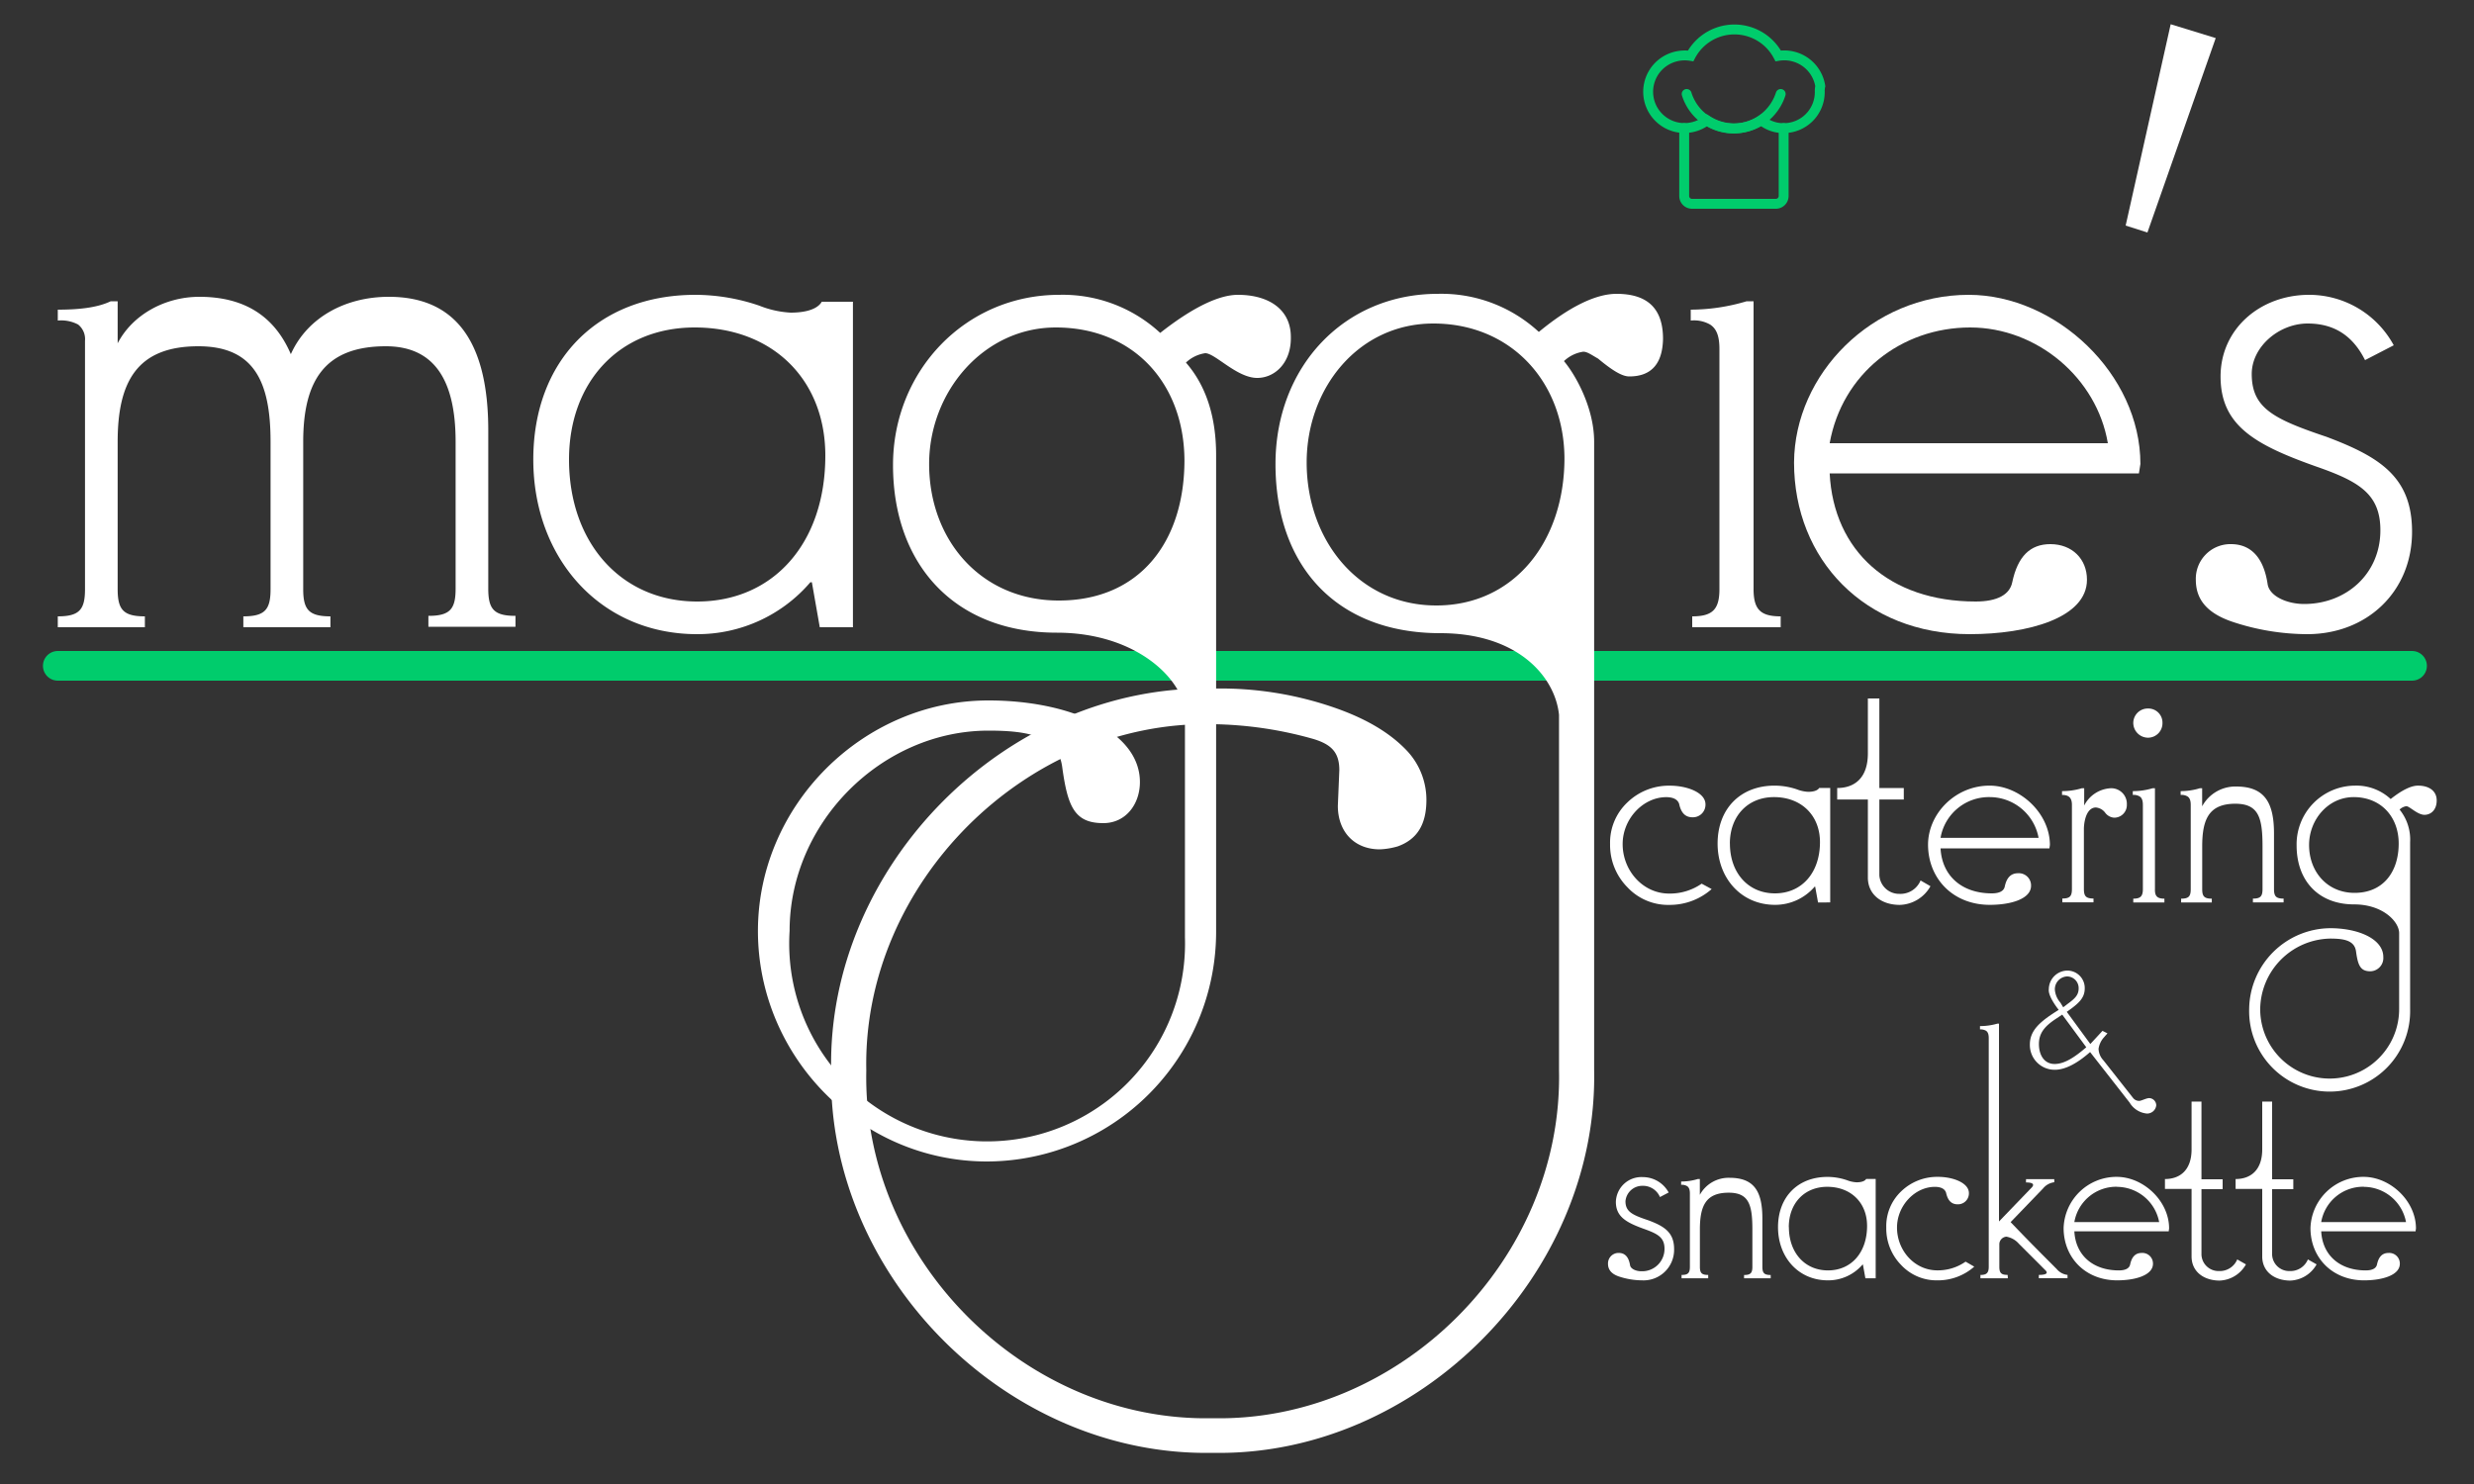 <svg id="Layer_1" data-name="Layer 1" xmlns="http://www.w3.org/2000/svg" viewBox="0 0 500 300"><rect x="0" y="0" width="500" height="300" fill="#333333" stroke="none"/><defs><style>.cls-1,.cls-2{fill:none;stroke:#00cc6c;stroke-linecap:round;stroke-miterlimit:10;}.cls-1{stroke-width:2px;}.cls-2{stroke-width:6px;}.cls-3{fill:#fff;}.cls-4{isolation:isolate;}</style></defs><title>maggies-logo-shadow</title><g id="Layer_1-2" data-name="Layer 1"><g id="chef_hat" data-name="chef hat"><path class="cls-1" d="M340.38,25.9V39.6a1.58,1.58,0,0,0,1.6,1.6h16.9a1.58,1.58,0,0,0,1.6-1.6h0V25.9"/><path class="cls-1" d="M367.78,18.6a7.28,7.28,0,0,1-7.3,7.3,6.9,6.9,0,0,1-4.5-1.6,10,10,0,0,1-11,0,7.33,7.33,0,1,1-9.1-11.5,7.46,7.46,0,0,1,5.8-1.5,10,10,0,0,1,17.7,0,7.36,7.36,0,0,1,8.5,6.1,4.87,4.87,0,0,0-.1,1.2Z"/><path class="cls-1" d="M340.88,19a9.92,9.92,0,0,0,12.5,6.5,10,10,0,0,0,6.5-6.5"/></g><line class="cls-2" x1="11.68" y1="134.6" x2="487.48" y2="134.6"/><path class="cls-3" d="M23.78,89.3v29.8c0,4.1,1.1,5.5,5.5,5.5v2.2H11.68v-2.2c4.4,0,5.5-1.4,5.5-5.5V68.9a3.77,3.77,0,0,0-1.4-3.3,7.38,7.38,0,0,0-4.1-.8V62.6c4.7,0,8.2-.5,10.7-1.7h1.4v8.5c3-5.8,9.6-9.4,16.5-9.4,9.1,0,15.2,3.9,18.5,11.6,3.3-7.4,11-11.6,19.8-11.6,13.5,0,20.1,9.1,20.1,27v32c0,4.1,1.1,5.5,5.5,5.5v2.2H86.58v-2.2c4.4,0,5.5-1.4,5.5-5.5V89.3c0-13-4.7-19.3-14.1-19.3-12.3,0-16.7,6.9-16.7,19.3v29.8c0,4.1,1.1,5.5,5.5,5.5v2.2H49.18v-2.2c4.4,0,5.5-1.4,5.5-5.5V89.3c0-12.1-3.3-19.3-14.6-19.3C27.68,70,23.78,77.2,23.78,89.3Z"/><path class="cls-3" d="M165.68,126.8l-1.6-9.1h-.3a30,30,0,0,1-22.9,10.5c-19.6,0-33.1-15.4-33.1-35.3s12.9-33.3,32.8-33.3a40.17,40.17,0,0,1,12.9,2.2,19.82,19.82,0,0,0,6.3,1.4c3.3,0,5.5-.8,6.3-2.2h6.3v65.8ZM115,92.9c0,16.8,10.5,28.7,25.9,28.7s25.9-11.8,25.9-29.5c0-15.4-10.7-25.9-26.4-25.9C125.18,66.2,115,77.2,115,92.9Z"/><path class="cls-3" d="M254.08,76.4c-4.1,0-8.5-5-10.5-5a7.18,7.18,0,0,0-3.9,1.9c4.1,4.7,6.1,11,6.1,18.7v96.2a46.45,46.45,0,0,1-46.3,46.6c-25.6,0-46.3-21.2-46.3-46.6s21.2-46.6,46.6-46.6c16.5,0,30.6,6.3,30.6,16.5,0,4.4-2.8,8.3-7.4,8.3-5.8,0-7.2-3.3-8.3-11.3-.8-6.3-6.9-7.4-14.9-7.4-21.5,0-40.2,18.5-40.2,40.5a40,40,0,1,0,79.9,1.3V144.4c0-6.6-9.4-16.5-25.9-16.5-20.7,0-33.1-13.8-33.1-33.9,0-19,14.6-34.4,33.6-34.4a29,29,0,0,1,20.4,7.7c6.6-5.2,11.9-7.7,15.7-7.7,6.3,0,10.7,3,10.7,8.5C261,73.3,257.68,76.4,254.08,76.4Zm-40.7-10.2c-14.6,0-25.6,13-25.6,27.6,0,15.4,10.5,27.6,26.2,27.6,16.3,0,25.4-11.8,25.4-28.4C239.28,77.5,229.08,66.2,213.38,66.2Z"/><path class="cls-3" d="M329.28,76.1c-1.4,0-3.3-1.1-6.3-3.6-1.4-.8-2.2-1.4-3-1.4a7.18,7.18,0,0,0-3.9,1.9c2.5,3,6.1,9.6,6.1,16.3v127c.8,41.6-35.8,78.2-77.1,77.4-41.6.8-78-35.8-77.1-77.4-.8-41.3,35.5-78,77.1-77.1a70.32,70.32,0,0,1,25.3,4.1c6.1,2.2,10.7,5,14,8.5a14.52,14.52,0,0,1,3.9,9.9c0,5-1.9,8-5.8,9.4a15.06,15.06,0,0,1-3.6.6c-5.2,0-8.5-3.6-8.5-8.8l.3-7.2c0-3.6-1.6-5.2-5.2-6.3a78,78,0,0,0-20.4-3c-37.7-.8-70.8,32.2-70,70-.8,38.3,32.2,71.1,70,70.3,37.7.8,70.8-32,70-70.3V144.5c-.8-7.7-8.3-16.5-24-16.5-20.9,0-33.3-13.5-33.3-34.2,0-19.6,13.8-34.4,32.8-34.4A29,29,0,0,1,311,67.1c6.3-5.2,11.6-7.7,15.7-7.7,6.3,0,9.4,3,9.4,9.1C336,73.6,333.68,76.1,329.28,76.1Zm-39.6-10.7c-15.1,0-25.6,13-25.6,28.1,0,15.7,10.5,28.9,26.2,28.9s25.9-12.9,25.9-29.8C316.08,77.2,305.38,65.4,289.68,65.4Z"/><path class="cls-3" d="M359.88,124.6v2.2H342v-2.2c4.1,0,5.5-1.4,5.5-5.5V70.6c0-2.5-.5-4.1-1.9-5a6.57,6.57,0,0,0-3.9-.8V62.6A39.68,39.68,0,0,0,353,60.9h1.4V119C354.38,123.2,355.78,124.6,359.88,124.6Z"/><path class="cls-3" d="M397.88,59.6c17.6,0,34.7,16,34.7,34.2l-.3,1.9h-62.5c.8,15.7,12.1,25.9,29.5,25.9,4.4,0,6.9-1.4,7.4-3.9,1.1-5.2,3.6-7.7,7.7-7.7,4.4,0,7.4,3,7.4,7.2,0,7.7-11.9,11-23.7,11-21.2,0-35.5-15.1-35.5-34.7C362.68,75.6,378.38,59.6,397.88,59.6Zm.3,6.6c-14,0-25.9,9.4-28.4,23.4H426C423.78,76.4,411.68,66.2,398.18,66.2Z"/><path class="cls-3" d="M434,47l-4.4-1.4,9.1-40.7,9.1,2.8Z"/><path class="cls-3" d="M487.48,107.5c0,12.1-9.1,20.7-21.2,20.7a48.28,48.28,0,0,1-15.1-2.5c-5-1.7-7.4-4.4-7.4-8.5a7,7,0,0,1,6.8-7.2h.3c4.1,0,6.6,2.8,7.4,8,.3,2.5,3.9,4.1,7.4,4.1,8.5,0,15.4-6.1,15.4-14.9,0-7.4-4.4-9.9-13-12.9-12.4-4.4-19.3-8.3-19.3-18.2,0-9.6,8-16.5,17.9-16.5a19.46,19.46,0,0,1,17.1,10.2l-5.8,3c-2.5-5-6.3-7.4-11.6-7.4-5.8,0-11.3,4.7-11.3,10.2,0,6.9,4.4,9.1,15.1,12.7C481.08,92.4,487.48,96.5,487.48,107.5Z"/></g><g class="cls-4"><path class="cls-3" d="M338.34,252.53a6.18,6.18,0,0,1-6.47,6.3,15.19,15.19,0,0,1-4.62-.76c-1.51-.5-2.27-1.34-2.27-2.6a2.12,2.12,0,0,1,2.18-2.18c1.26,0,2,.84,2.27,2.44.08.76,1.18,1.26,2.27,1.26a4.51,4.51,0,0,0,4.7-4.54c0-2.27-1.34-3-3.95-3.95-3.78-1.34-5.88-2.52-5.88-5.54a5.16,5.16,0,0,1,5.46-5,5.94,5.94,0,0,1,5.21,3.11l-1.76.92a3.72,3.72,0,0,0-3.53-2.27,3.41,3.41,0,0,0-3.44,3.11c0,2.1,1.34,2.77,4.62,3.86C336.41,247.91,338.34,249.17,338.34,252.53Z"/><path class="cls-3" d="M343.55,248.58v7.48c0,1.26.34,1.68,1.68,1.68v.67h-5.38v-.67c1.34,0,1.68-.42,1.68-1.68V241.28c0-.76-.17-1.26-.59-1.51a2,2,0,0,0-1.18-.25v-.67a11.34,11.34,0,0,0,3.36-.5h.42v3.19a6.62,6.62,0,0,1,6-3.44c5,0,6.64,2.77,6.64,8.23v9.74c0,1.26.34,1.68,1.68,1.68v.67h-5.38v-.67c1.34,0,1.68-.42,1.68-1.68v-7.48c0-5-.67-7.48-4.79-7.48C344.72,241.11,343.55,243.79,343.55,248.58Z"/><path class="cls-3" d="M377,258.41l-.5-2.77h-.08a9.12,9.12,0,0,1-7,3.19c-6,0-10.08-4.7-10.08-10.75s3.95-10.16,10-10.16a12.17,12.17,0,0,1,3.95.67,6.18,6.18,0,0,0,1.93.42c1,0,1.68-.25,1.93-.67h1.93v20.08Zm-15.46-10.33c0,5.12,3.19,8.74,7.9,8.74s7.9-3.61,7.9-9c0-4.7-3.28-7.9-8.06-7.9C364.63,239.93,361.52,243.29,361.52,248.08Z"/><path class="cls-3" d="M399,256.06a11.09,11.09,0,0,1-7.39,2.77,9.78,9.78,0,0,1-7.39-3.11,10.53,10.53,0,0,1-3-7.56,9.69,9.69,0,0,1,3-7.31,10.47,10.47,0,0,1,7.48-2.94c2.94,0,6.22,1.18,6.22,3.28a2.21,2.21,0,0,1-2.27,2.27c-1.26,0-2-.76-2.35-2.35-.25-.76-1-1.18-2.27-1.18-4,0-7.64,3.78-7.64,8.23,0,4.62,3.53,8.65,8.15,8.65a9.78,9.78,0,0,0,5.71-1.76Z"/><path class="cls-3" d="M405.79,258.41h-5.54v-.67c1.26,0,1.68-.42,1.68-1.68v-46.2c0-.76-.17-1.26-.59-1.51a2.22,2.22,0,0,0-1.18-.25v-.67a12.62,12.62,0,0,0,3.53-.5H404v40l6.55-6.8c.25-.25.34-.42.34-.59,0-.34-.5-.5-1.43-.5v-.67h5.71V239a3.47,3.47,0,0,0-2.27,1.26l-6.55,6.8c3.78,3.95,6.89,7.06,9.32,9.49a3.34,3.34,0,0,0,2.18,1.18v.67h-5.8v-.67c1.09,0,1.6-.17,1.6-.5a.77.77,0,0,0-.25-.42l-3.95-3.95-1.43-1.43a4.35,4.35,0,0,0-2.52-1.43,1.55,1.55,0,0,0-1.43,1.51v4.54c0,1.26.34,1.68,1.68,1.68Z"/><path class="cls-3" d="M427.8,237.91c5.38,0,10.58,4.87,10.58,10.42l-.08.59H419.23c.25,4.79,3.7,7.9,9,7.9,1.34,0,2.1-.42,2.27-1.18.34-1.6,1.09-2.35,2.35-2.35a2.14,2.14,0,0,1,2.27,2.18c0,2.35-3.61,3.36-7.22,3.36-6.47,0-10.84-4.62-10.84-10.58A10.69,10.69,0,0,1,427.8,237.91Zm.08,2a8.6,8.6,0,0,0-8.65,7.14h17.14A8.72,8.72,0,0,0,427.88,239.93Z"/><path class="cls-3" d="M442.92,254V240.35h-5.38v-2c3,0,5.38-1.76,5.38-6v-9.66h2v15.71h4.28v2h-4.28v13.27a3.45,3.45,0,0,0,3.53,3.28,3.82,3.82,0,0,0,3.7-2.35l1.76,1a6.37,6.37,0,0,1-5.38,3.28C445.27,258.83,442.92,257,442.92,254Z"/><path class="cls-3" d="M457.2,254V240.35h-5.38v-2c3,0,5.38-1.76,5.38-6v-9.66h2v15.71h4.28v2h-4.28v13.27a3.45,3.45,0,0,0,3.53,3.28,3.82,3.82,0,0,0,3.7-2.35l1.76,1a6.37,6.37,0,0,1-5.38,3.28C459.55,258.83,457.2,257,457.2,254Z"/><path class="cls-3" d="M477.69,237.91c5.38,0,10.58,4.87,10.58,10.42l-.08.59H469.12c.25,4.79,3.7,7.9,9,7.9,1.34,0,2.1-.42,2.27-1.18.34-1.6,1.09-2.35,2.35-2.35a2.14,2.14,0,0,1,2.27,2.18c0,2.35-3.61,3.36-7.22,3.36-6.47,0-10.84-4.62-10.84-10.58A10.69,10.69,0,0,1,477.69,237.91Zm.08,2a8.6,8.6,0,0,0-8.65,7.14h17.14A8.72,8.72,0,0,0,477.77,239.93Z"/></g><g class="cls-4"><path class="cls-3" d="M410.24,211.15c0-2.92,2.15-4.71,5.83-7-.41-.51-2.2-2.87-2-4.2a3.79,3.79,0,0,1,3.73-3.74,3.52,3.52,0,0,1,3.53,3.58c0,2-1.23,3.07-3.63,4.76l4.76,6.5,2.46-2.66,1,.51-.72.82a4.44,4.44,0,0,0-1.08,2.3,3.61,3.61,0,0,0,1,2.35l6,7.62a1.55,1.55,0,0,0,1.23.56c.41,0,1.43-.56,2-.56a1.47,1.47,0,0,1,1.43,1.48,1.86,1.86,0,0,1-1.89,1.64,4.54,4.54,0,0,1-3.48-2.2l-8-10.23c-2.71,2.4-5.12,3.58-7.11,3.58A5,5,0,0,1,410.24,211.15Zm5,3.94c2,0,4.09-1.38,6.4-3.38l-4.86-6.6-1.23.82c-2.25,1.48-3.48,2.87-3.48,5.12S413.15,215.09,415.25,215.09Zm1.18-12.38.56.92.87-.67c1.48-1.08,2.25-1.79,2.25-3.17a2.36,2.36,0,0,0-2.35-2.4,2.6,2.6,0,0,0-2.46,2.66A4.49,4.49,0,0,0,416.43,202.71Z"/></g><g class="cls-4"><path class="cls-3" d="M345.93,179.73a12.78,12.78,0,0,1-8.52,3.2,11.26,11.26,0,0,1-8.52-3.58,12.13,12.13,0,0,1-3.49-8.71,11.17,11.17,0,0,1,3.49-8.42,12.06,12.06,0,0,1,8.62-3.39c3.39,0,7.17,1.36,7.17,3.78a2.54,2.54,0,0,1-2.61,2.61c-1.45,0-2.32-.87-2.71-2.71-.29-.87-1.16-1.36-2.61-1.36-4.65,0-8.81,4.36-8.81,9.49,0,5.33,4.07,10,9.39,10a11.27,11.27,0,0,0,6.58-2Z"/><path class="cls-3" d="M367.43,182.44l-.58-3.2h-.1a10.51,10.51,0,0,1-8,3.68c-6.87,0-11.62-5.42-11.62-12.39s4.55-11.71,11.52-11.71a14,14,0,0,1,4.55.77,7.14,7.14,0,0,0,2.23.48c1.16,0,1.94-.29,2.23-.78h2.23v23.14Zm-17.81-11.91c0,5.91,3.68,10.07,9.1,10.07s9.1-4.16,9.1-10.36c0-5.42-3.78-9.1-9.29-9.1C353.2,161.14,349.61,165,349.61,170.53Z"/><path class="cls-3" d="M377.5,177.41V161.63h-6.2V159.3c3.49,0,6.2-2,6.2-7V141.2h2.32v18.1h4.94v2.32h-4.94v15.3a4,4,0,0,0,4.07,3.78,4.4,4.4,0,0,0,4.26-2.71l2,1.16a7.34,7.34,0,0,1-6.2,3.78C380.21,182.93,377.5,180.8,377.5,177.41Z"/><path class="cls-3" d="M402.09,158.82c6.2,0,12.2,5.62,12.2,12l-.1.68h-22c.29,5.52,4.26,9.1,10.36,9.1,1.55,0,2.42-.48,2.61-1.36.39-1.84,1.26-2.71,2.71-2.71a2.47,2.47,0,0,1,2.61,2.52c0,2.71-4.16,3.87-8.33,3.87-7.46,0-12.49-5.33-12.49-12.2C389.7,164.43,395.21,158.82,402.09,158.82Zm.1,2.32a9.91,9.91,0,0,0-10,8.23H412A10.05,10.05,0,0,0,402.18,161.14Z"/><path class="cls-3" d="M427.26,165.3a2.47,2.47,0,0,1-1.84-1.06,2.65,2.65,0,0,0-1.84-1c-1.55,0-2.32,1.94-2.42,4.16v12.3c0,1.45.39,1.94,1.94,1.94v.77H416.8v-.77c1.55,0,1.94-.48,1.94-1.94v-17c0-1.55-.77-2-2-2v-.77a13.77,13.77,0,0,0,4-.58h.48v3.49a6.39,6.39,0,0,1,5.33-3.49,3.15,3.15,0,0,1,3.29,3.29A2.55,2.55,0,0,1,427.26,165.3Z"/><path class="cls-3" d="M437.43,181.67v.77h-6.29v-.77c1.45,0,1.94-.48,1.94-1.94v-17c0-.87-.19-1.45-.68-1.74a2.34,2.34,0,0,0-1.36-.29v-.77a13.77,13.77,0,0,0,4-.58h.48v20.43C435.49,181.18,436,181.67,437.43,181.67Zm-3.29-38.44a2.93,2.93,0,0,0-3,2.9,3,3,0,0,0,3,3,2.93,2.93,0,0,0,2.9-3A2.85,2.85,0,0,0,434.13,143.23Z"/><path class="cls-3" d="M445.07,171.11v8.62c0,1.45.39,1.94,1.94,1.94v.77h-6.2v-.77c1.55,0,1.94-.48,1.94-1.94v-17c0-.87-.19-1.45-.68-1.74a2.34,2.34,0,0,0-1.36-.29v-.77a13,13,0,0,0,3.87-.58h.48V163a7.63,7.63,0,0,1,6.87-4c5.71,0,7.65,3.2,7.65,9.49v11.23c0,1.45.39,1.94,1.94,1.94v.77h-6.2v-.77c1.55,0,1.94-.48,1.94-1.94v-8.62c0-5.81-.78-8.62-5.52-8.62C446.43,162.5,445.07,165.6,445.07,171.11Z"/><path class="cls-3" d="M490,164.72c-1.45,0-3-1.74-3.68-1.74a2.45,2.45,0,0,0-1.36.68,9.62,9.62,0,0,1,2.13,6.58V204a16.27,16.27,0,1,1-32.53,0,16.53,16.53,0,0,1,16.36-16.36c5.81,0,10.75,2.23,10.75,5.81a2.68,2.68,0,0,1-2.61,2.9c-2,0-2.52-1.16-2.9-4-.29-2.23-2.42-2.61-5.23-2.61A14.43,14.43,0,0,0,456.79,204a14,14,0,1,0,28.08,0V188.64c0-2.32-3.29-5.81-9.1-5.81-7.26,0-11.62-4.84-11.62-11.91A11.86,11.86,0,0,1,476,158.82a10.18,10.18,0,0,1,7.16,2.71c2.32-1.84,4.16-2.71,5.52-2.71,2.23,0,3.78,1.06,3.78,3S491.26,164.72,490,164.72Zm-14.33-3.58c-5.13,0-9,4.55-9,9.68,0,5.42,3.68,9.68,9.2,9.68,5.71,0,8.91-4.16,8.91-10C484.77,165.11,481.19,161.14,475.67,161.14Z"/></g></svg>